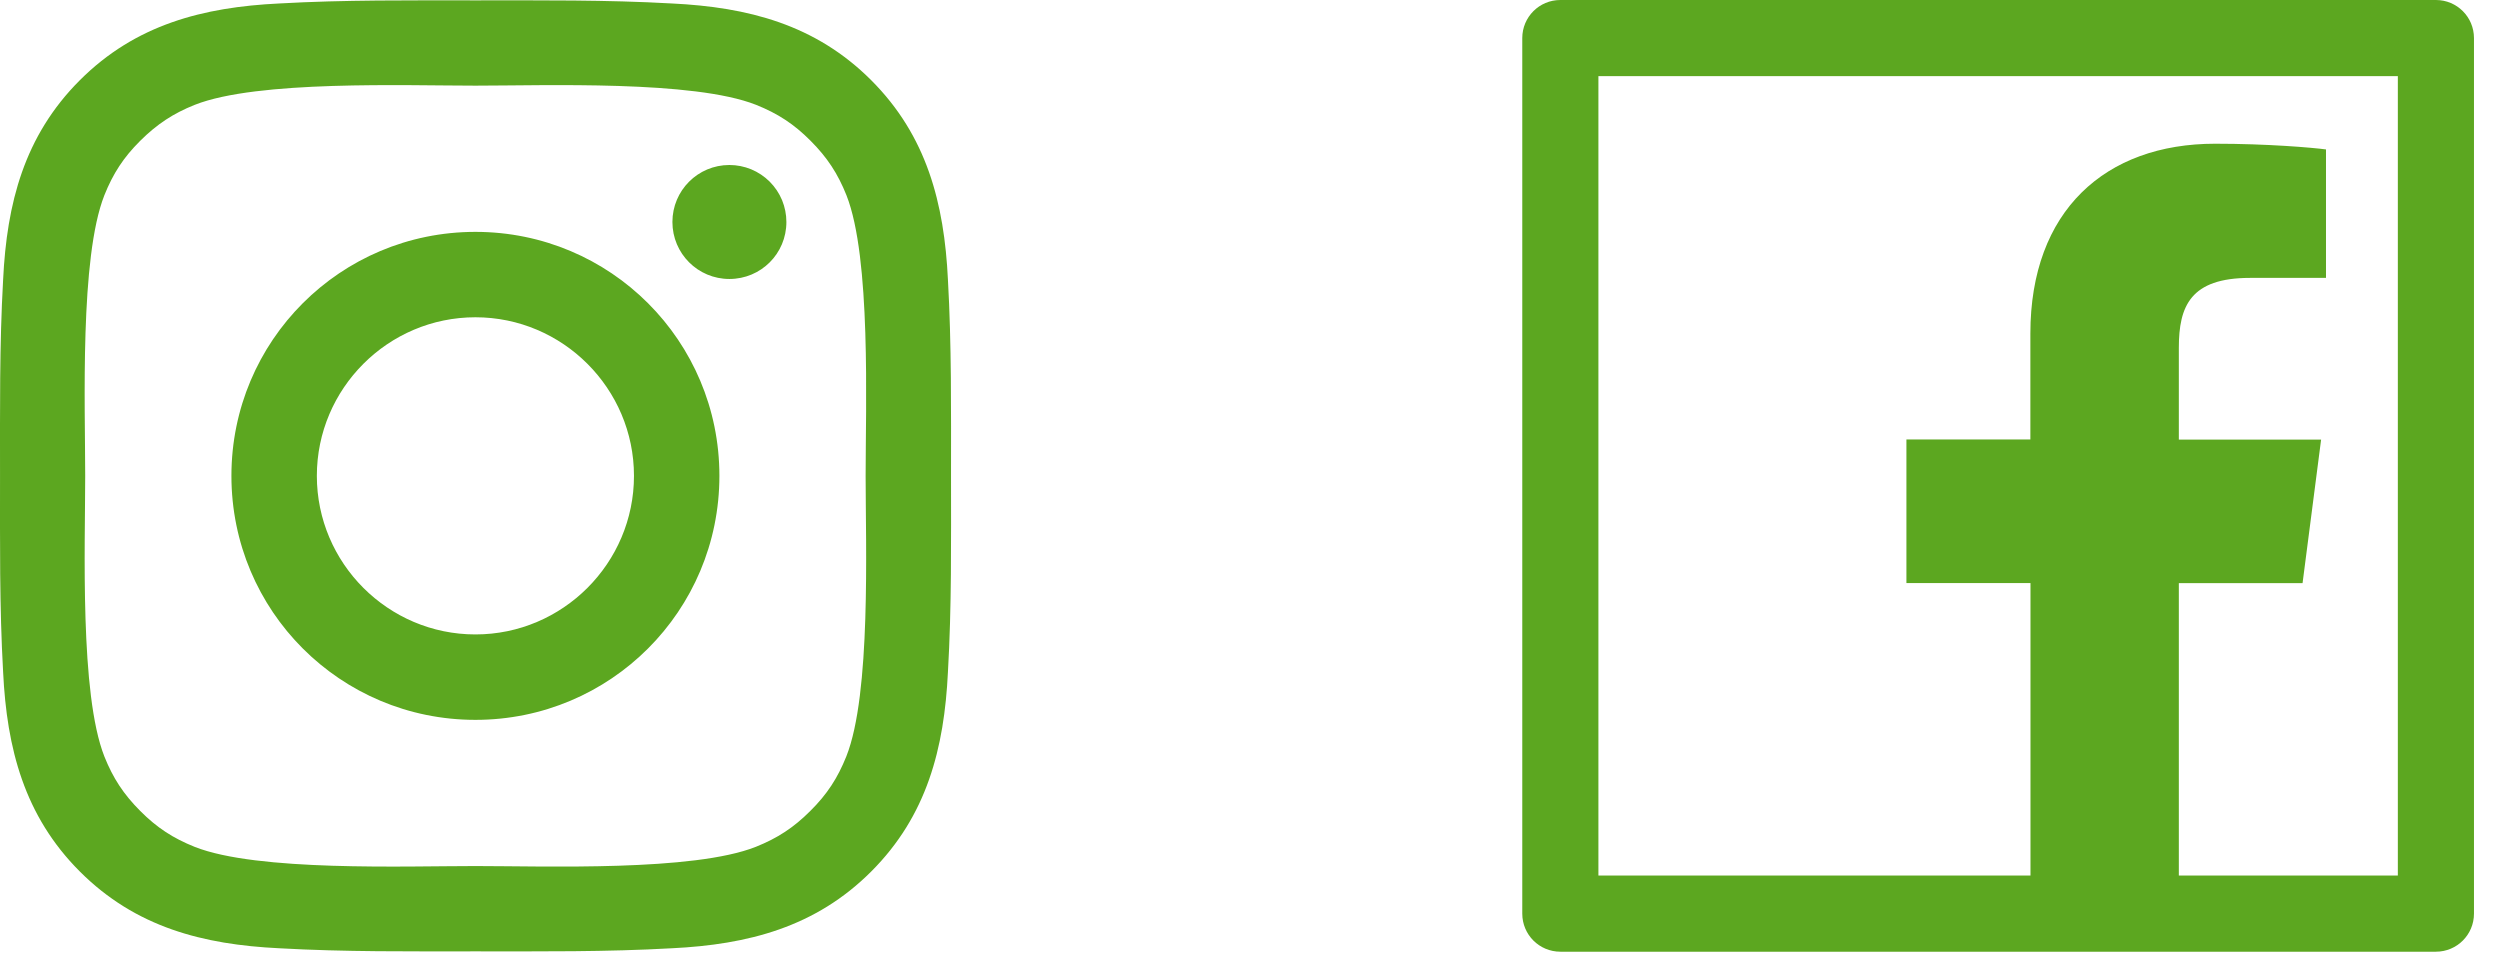 <svg width="88" height="34" viewBox="0 0 88 34" fill="none" xmlns="http://www.w3.org/2000/svg">
<path d="M16.735 8.162C11.982 8.162 8.146 11.998 8.146 16.75C8.146 21.503 11.982 25.339 16.735 25.339C21.487 25.339 25.323 21.503 25.323 16.75C25.323 11.998 21.487 8.162 16.735 8.162ZM16.735 22.332C13.661 22.332 11.153 19.824 11.153 16.75C11.153 13.677 13.661 11.168 16.735 11.168C19.808 11.168 22.316 13.677 22.316 16.75C22.316 19.824 19.808 22.332 16.735 22.332ZM25.675 5.808C24.565 5.808 23.669 6.705 23.669 7.814C23.669 8.924 24.565 9.82 25.675 9.82C26.785 9.82 27.681 8.928 27.681 7.814C27.681 7.551 27.629 7.29 27.529 7.046C27.428 6.803 27.28 6.582 27.094 6.395C26.907 6.209 26.686 6.061 26.443 5.96C26.199 5.86 25.938 5.808 25.675 5.808ZM33.476 16.75C33.476 14.439 33.497 12.148 33.367 9.841C33.237 7.161 32.626 4.783 30.666 2.823C28.702 0.859 26.328 0.252 23.648 0.122C21.337 -0.008 19.046 0.013 16.739 0.013C14.427 0.013 12.137 -0.008 9.829 0.122C7.149 0.252 4.771 0.863 2.811 2.823C0.847 4.787 0.24 7.161 0.11 9.841C-0.02 12.152 0.001 14.443 0.001 16.75C0.001 19.058 -0.02 21.352 0.11 23.66C0.24 26.34 0.851 28.718 2.811 30.678C4.775 32.642 7.149 33.249 9.829 33.379C12.141 33.509 14.431 33.488 16.739 33.488C19.05 33.488 21.341 33.509 23.648 33.379C26.328 33.249 28.707 32.638 30.666 30.678C32.63 28.714 33.237 26.34 33.367 23.66C33.501 21.352 33.476 19.062 33.476 16.75ZM29.791 26.625C29.485 27.387 29.117 27.956 28.526 28.542C27.936 29.133 27.371 29.501 26.609 29.807C24.406 30.682 19.176 30.485 16.735 30.485C14.293 30.485 9.059 30.682 6.856 29.811C6.094 29.506 5.525 29.137 4.938 28.547C4.348 27.956 3.979 27.391 3.674 26.629C2.803 24.422 2.999 19.192 2.999 16.75C2.999 14.309 2.803 9.075 3.674 6.872C3.979 6.11 4.348 5.54 4.938 4.954C5.529 4.368 6.094 3.995 6.856 3.69C9.059 2.819 14.293 3.015 16.735 3.015C19.176 3.015 24.41 2.819 26.613 3.69C27.375 3.995 27.944 4.364 28.531 4.954C29.121 5.545 29.49 6.11 29.795 6.872C30.666 9.075 30.47 14.309 30.47 16.75C30.47 19.192 30.666 24.422 29.791 26.625Z" fill="#5CA720"/>
<path d="M85.744 0H54.924C54.183 0 53.584 0.599 53.584 1.34V32.16C53.584 32.901 54.183 33.5 54.924 33.5H85.744C86.485 33.5 87.084 32.901 87.084 32.16V1.34C87.084 0.599 86.485 0 85.744 0ZM84.404 30.82H76.695V20.527H81.05L81.703 15.473H76.695V12.244C76.695 10.779 77.101 9.782 79.199 9.782H81.875V5.26C81.41 5.197 79.823 5.059 77.972 5.059C74.111 5.059 71.469 7.416 71.469 11.742V15.469H67.106V20.523H71.473V30.82H56.264V2.68H84.404V30.82Z" fill="#5CA720"/>
</svg>
